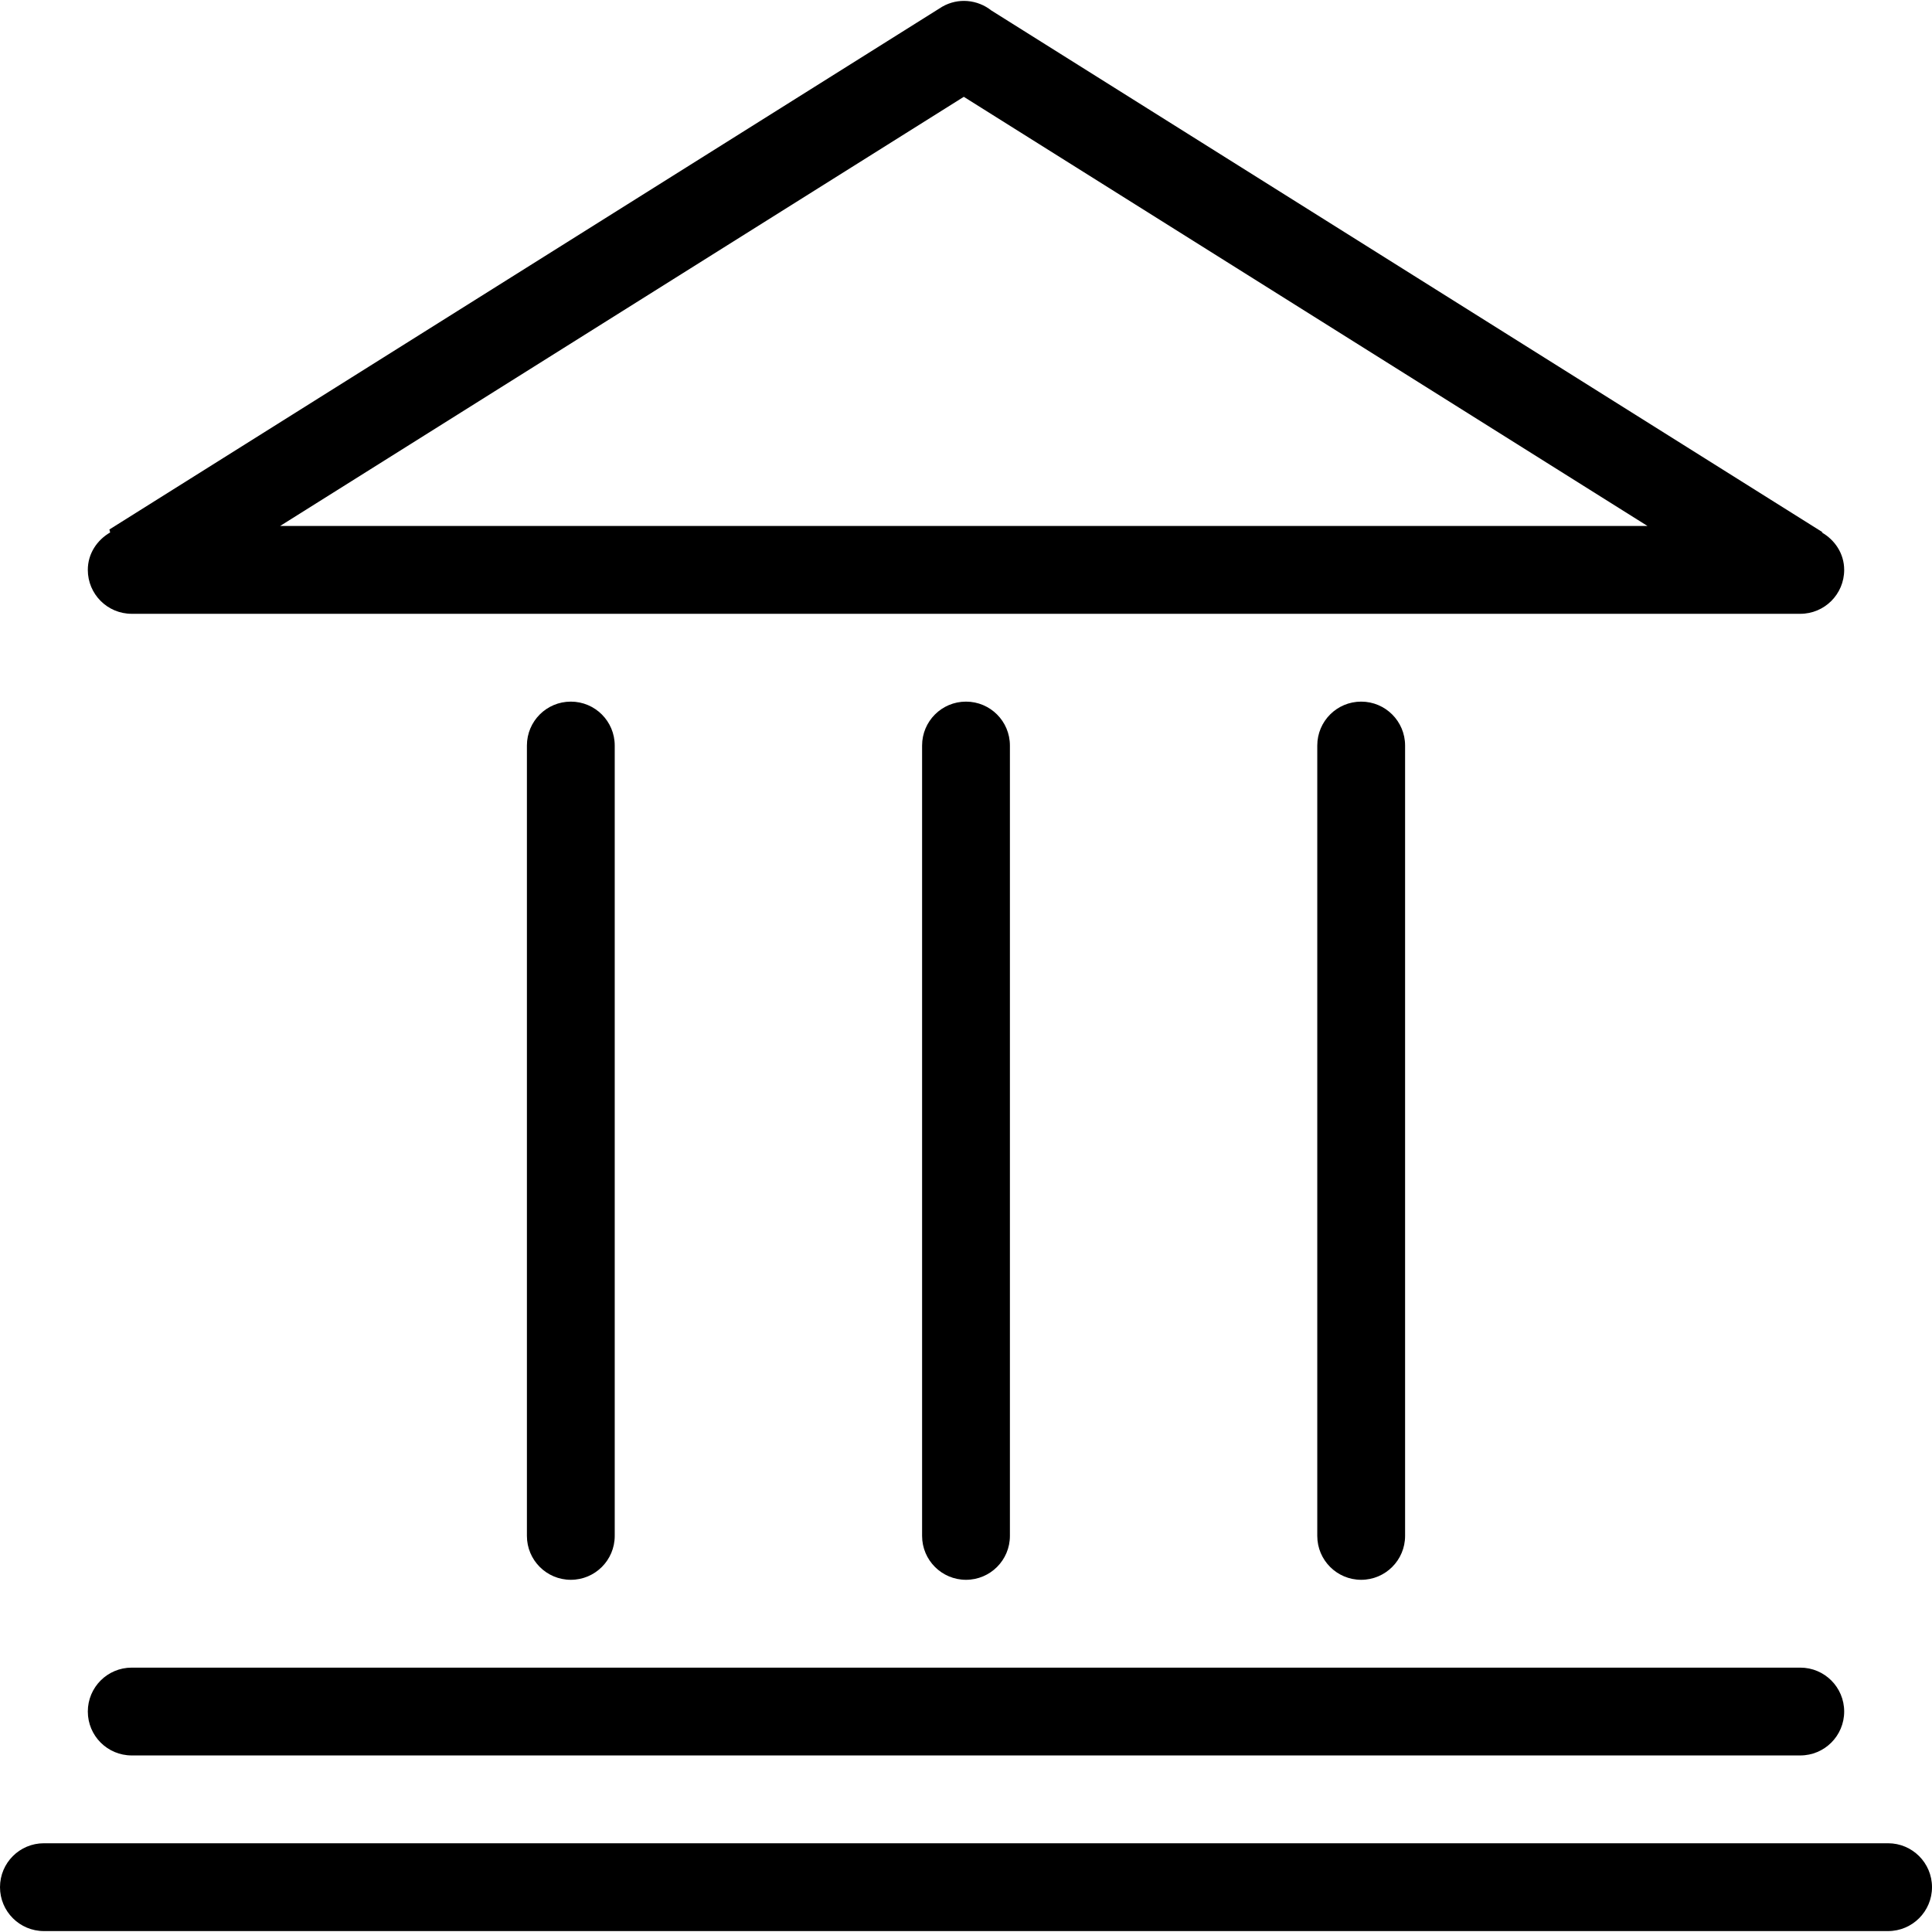<?xml version='1.0' encoding='iso-8859-1'?>
<svg version="1.1" xmlns="http://www.w3.org/2000/svg" viewBox="0 0 44 44" xmlns:xlink="http://www.w3.org/1999/xlink" enable-background="new 0 0 44 44">
  <g>
    <g>
      <g>
        <path fill-rule="evenodd" d="m43,41.979h-42c-0.553,0-1,0.447-1,1 0,0.552 0.447,1 1,1h42c0.552,0 1-0.448 1-1 0-0.552-0.448-1-1-1zm-40-2h38c0.552,0 1-0.447 1-1 0-0.553-0.448-1-1-1h-38c-0.553,0-1,0.447-1,1 0,0.553 0.447,1 1,1zm0-26h38c0.552,0 1-0.447 1-1 0-0.371-0.212-0.683-0.512-0.854 0.002-0.001 0.021-0.002 0.021-0.003l-18.934-11.885c-0.312-0.246-0.752-0.294-1.117-0.084l-18.967,11.906 .018,.067c-0.299,0.174-0.509,0.483-0.509,0.853 0,0.553 0.447,1 1,1zm18.95-11.774l15.571,9.774h-31.142l15.571-9.774z"/>
      </g>
    </g>
    <g>
      <g>
        <path fill-rule="evenodd" d="m22,15.979c-0.553,0-1,0.447-1,1v18c0,0.552 0.447,1 1,1 0.553,0 1-0.448 1-1v-18c0-0.552-0.447-1-1-1zm9,0c-0.553,0-1,0.447-1,1v18c0,0.552 0.447,1 1,1 0.552,0 1-0.448 1-1v-18c0-0.552-0.448-1-1-1zm-18,0c-0.553,0-1,0.447-1,1v18c0,0.552 0.447,1 1,1 0.553,0 1-0.448 1-1v-18c0-0.552-0.447-1-1-1z"/>
      </g>
    </g>
  </g>
</svg>
